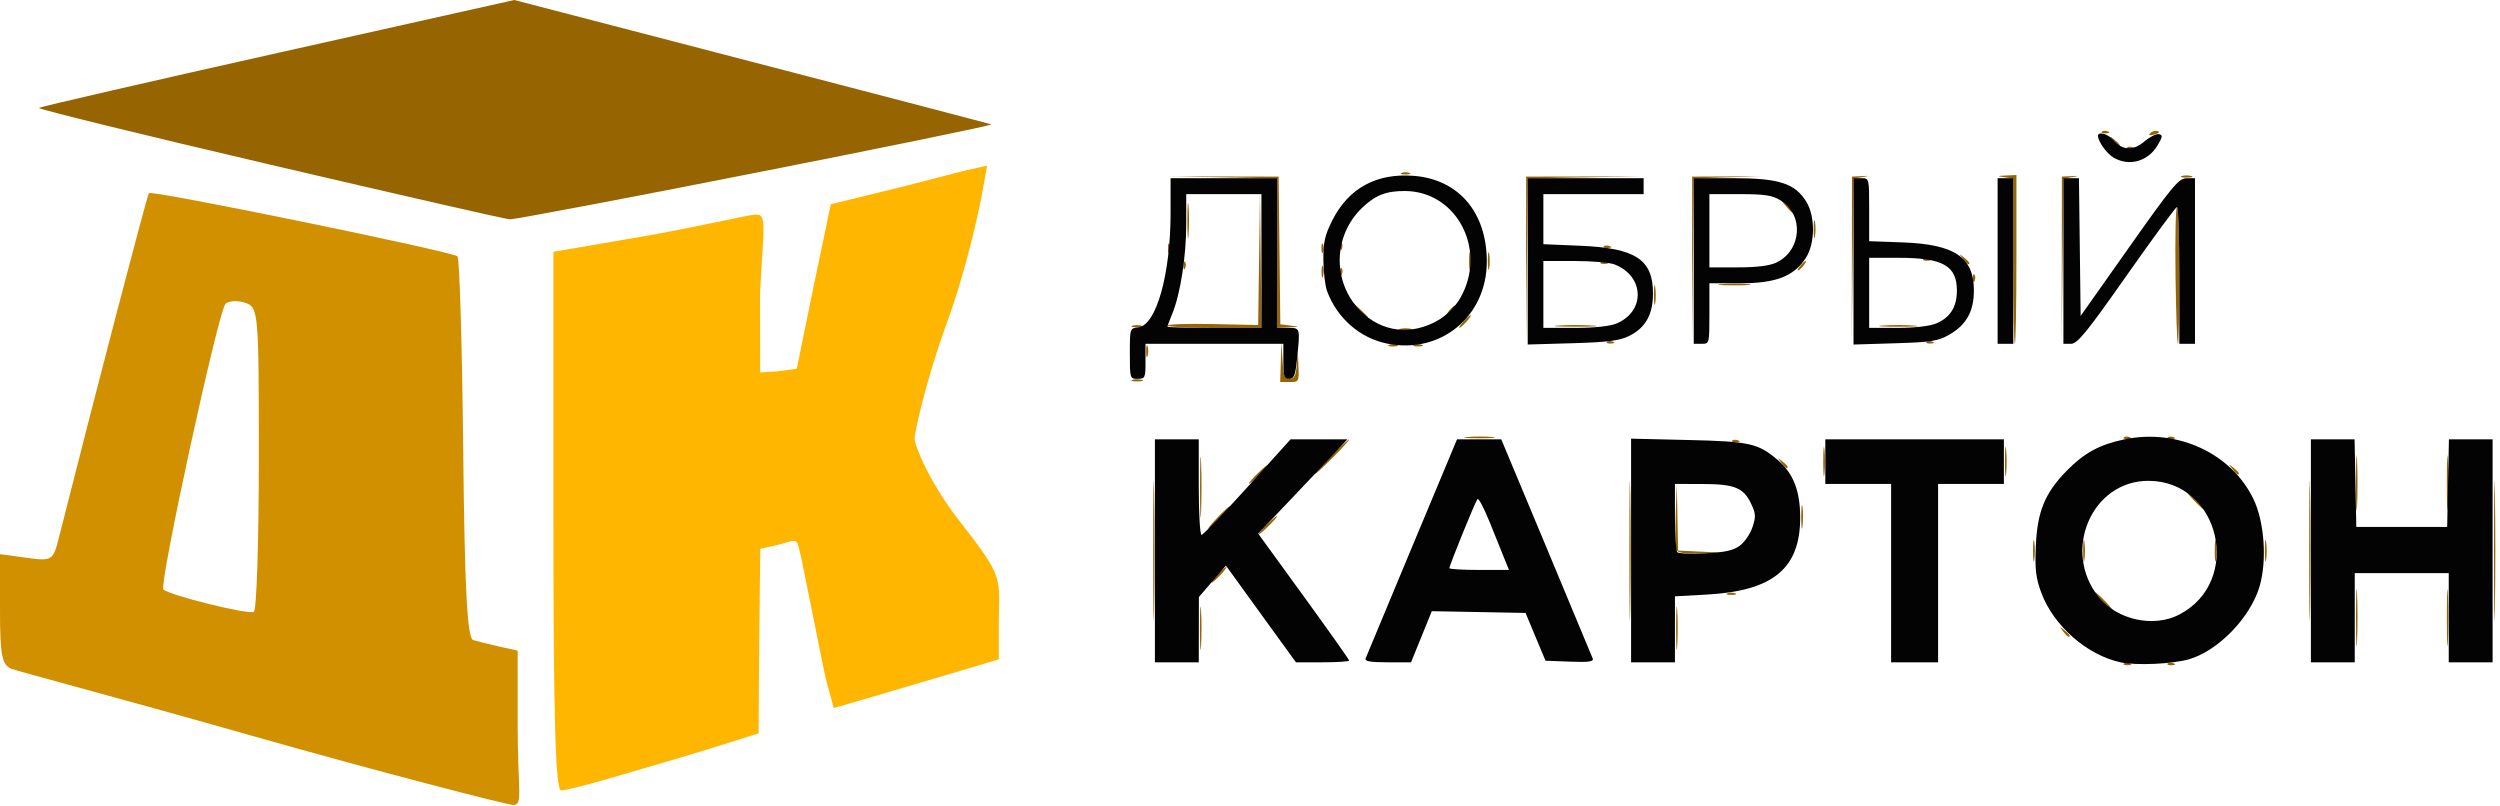 <?xml version="1.0" encoding="UTF-8" standalone="no"?>
<!-- Created with Inkscape (http://www.inkscape.org/) -->

<svg
   xmlns:dc="http://purl.org/dc/elements/1.1/"
   xmlns:cc="http://creativecommons.org/ns#"
   xmlns:rdf="http://www.w3.org/1999/02/22-rdf-syntax-ns#"
   xmlns:svg="http://www.w3.org/2000/svg"
   xmlns="http://www.w3.org/2000/svg"
   xmlns:sodipodi="http://sodipodi.sourceforge.net/DTD/sodipodi-0.dtd"
   xmlns:inkscape="http://www.inkscape.org/namespaces/inkscape"
   version="1.1"
   id="svg2"
   width="191.524"
   height="61.738"
   viewBox="0 0 191.524 61.738"
   sodipodi:docname="logo.svg"
   inkscape:version="0.92.2 (5c3e80d, 2017-08-06)">
  <defs
     id="defs6" />
  <sodipodi:namedview
     pagecolor="#ffffff"
     bordercolor="#666666"
     borderopacity="1"
     objecttolerance="10"
     gridtolerance="10"
     guidetolerance="10"
     inkscape:pageopacity="0"
     inkscape:pageshadow="2"
     inkscape:window-width="1366"
     inkscape:window-height="715"
     id="namedview4"
     showgrid="false"
     fit-margin-top="0"
     fit-margin-left="0"
     fit-margin-right="0"
     fit-margin-bottom="0"
     inkscape:zoom="0.66757907"
     inkscape:cx="216.99129"
     inkscape:cy="-33.911553"
     inkscape:window-x="-8"
     inkscape:window-y="-8"
     inkscape:window-maximized="1"
     inkscape:current-layer="g14" />
  <g
     id="g14"
     transform="translate(-0.347,-193.054)">
    <g
       id="g4536"
       transform="matrix(0.24,0,0,0.244,0.264,193.041)"
       style="stroke-width:4.126">
      <path
         inkscape:connector-curvature="0"
         id="path18"
         d="m 678.271,208.396 c 0.332,-0.332 1.195,-0.368 1.917,-0.079 0.798,0.319 0.561,0.556 -0.604,0.604 -1.054,0.043 -1.645,-0.193 -1.312,-0.525 z m 14,0 c 0.332,-0.332 1.195,-0.368 1.917,-0.079 0.798,0.319 0.561,0.556 -0.604,0.604 -1.054,0.043 -1.645,-0.193 -1.312,-0.525 z M 368.451,173 c 0,-19.525 0.134,-27.512 0.298,-17.75 0.164,9.762 0.164,25.738 0,35.5 -0.164,9.762 -0.298,1.775 -0.298,-17.75 z m 14.923,24.5 c -0.002,-6.05 0.161,-8.654 0.362,-5.787 0.201,2.867 0.203,7.817 0.004,11 -0.199,3.183 -0.364,0.837 -0.366,-5.213 z M 520.451,173 c 0,-19.525 0.134,-27.512 0.298,-17.75 0.164,9.762 0.164,25.738 0,35.5 -0.164,9.762 -0.298,1.775 -0.298,-17.75 z m 14.923,24.5 c -0.002,-6.05 0.161,-8.654 0.362,-5.787 0.201,2.867 0.203,7.817 0.004,11 -0.199,3.183 -0.364,0.837 -0.366,-5.213 z M 737.451,173 c 0,-19.525 0.134,-27.512 0.298,-17.75 0.164,9.762 0.164,25.738 0,35.5 -0.164,9.762 -0.298,1.775 -0.298,-17.75 z m 14.947,21 c 0,-7.975 0.155,-11.238 0.345,-7.25 0.19,3.987 0.19,10.512 0,14.5 -0.19,3.987 -0.345,0.725 -0.345,-7.25 z m 29,0 c 0,-7.975 0.155,-11.238 0.345,-7.25 0.19,3.987 0.19,10.512 0,14.5 -0.19,3.987 -0.345,0.725 -0.345,-7.25 z m 15.053,-21 c 0,-19.525 0.134,-27.512 0.298,-17.75 0.164,9.762 0.164,25.738 0,35.5 -0.164,9.762 -0.298,1.775 -0.298,-17.75 z m -137.578,25.25 c -1.244,-1.586 -1.208,-1.621 0.378,-0.378 1.666,1.306 2.195,2.128 1.372,2.128 -0.208,0 -0.995,-0.787 -1.75,-1.75 z M 671.5,189 c -1.581,-1.65 -2.649,-3 -2.374,-3 0.275,0 1.793,1.35 3.374,3 1.581,1.65 2.649,3 2.374,3 -0.275,0 -1.793,-1.35 -3.374,-3 z m -119.75,-2.662 c 0.688,-0.277 1.812,-0.277 2.5,0 0.688,0.277 0.125,0.504 -1.25,0.504 -1.375,0 -1.938,-0.227 -1.25,-0.504 z M 389,180.5 c 1.292,-1.375 2.574,-2.5 2.849,-2.5 0.275,0 -0.557,1.125 -1.849,2.5 -1.292,1.375 -2.574,2.5 -2.849,2.5 -0.275,0 0.557,-1.125 1.849,-2.5 z M 649.3,173 c 0,-3.025 0.187,-4.263 0.417,-2.75 0.229,1.512 0.229,3.987 0,5.5 -0.229,1.512 -0.417,0.275 -0.417,-2.75 z m 16,0 c 0,-3.025 0.187,-4.263 0.417,-2.75 0.229,1.512 0.229,3.987 0,5.5 -0.229,1.512 -0.417,0.275 -0.417,-2.75 z m 42,0 c 0,-3.025 0.187,-4.263 0.417,-2.75 0.229,1.512 0.229,3.987 0,5.5 -0.229,1.512 -0.417,0.275 -0.417,-2.75 z m 16,0 c 0,-3.025 0.187,-4.263 0.417,-2.75 0.229,1.512 0.229,3.987 0,5.5 -0.229,1.512 -0.417,0.275 -0.417,-2.75 z m -187.869,-0.321 c -0.279,-0.727 -0.359,-5.789 -0.178,-11.25 l 0.329,-9.929 0.209,10.706 0.209,10.706 7.25,0.345 7.25,0.345 -7.281,0.199 c -5.259,0.143 -7.422,-0.168 -7.788,-1.122 z M 383.402,153 c 0,-8.525 0.153,-12.012 0.341,-7.75 0.187,4.263 0.187,11.238 0,15.5 -0.187,4.263 -0.341,0.775 -0.341,-7.75 z M 402,167.874 c 0,-0.275 1.35,-1.793 3,-3.374 1.65,-1.581 3,-2.649 3,-2.374 0,0.275 -1.35,1.793 -3,3.374 -1.65,1.581 -3,2.649 -3,2.374 z M 575.31,162.5 c -0.006,-3.3 0.176,-4.771 0.405,-3.268 0.228,1.503 0.233,4.203 0.01,6 -0.223,1.797 -0.409,0.568 -0.415,-2.732 z M 389,162.5 c 1.866,-1.925 3.617,-3.5 3.892,-3.5 0.275,0 -1.027,1.575 -2.892,3.5 -1.866,1.925 -3.617,3.5 -3.892,3.5 -0.275,0 1.027,-1.575 2.892,-3.5 z m 363.395,-11 c 0.002,-7.7 0.159,-10.718 0.349,-6.706 0.19,4.012 0.189,10.312 -0.003,14 C 752.549,162.482 752.393,159.2 752.395,151.5 Z m 29,0 c 0.002,-7.7 0.159,-10.718 0.349,-6.706 0.19,4.012 0.189,10.312 -0.003,14 C 781.549,162.482 781.393,159.2 781.395,151.5 Z M 700.5,157 c -1.581,-1.65 -2.649,-3 -2.374,-3 0.275,0 1.793,1.35 3.374,3 1.581,1.65 2.649,3 2.374,3 -0.275,0 -1.793,-1.35 -3.374,-3 z M 399,151.874 c 0,-0.275 1.35,-1.793 3,-3.374 1.65,-1.581 3,-2.649 3,-2.374 0,0.275 -1.35,1.793 -3,3.374 -1.65,1.581 -3,2.649 -3,2.374 z M 582.336,145 c 0,-4.125 0.177,-5.812 0.392,-3.75 0.216,2.062 0.216,5.438 0,7.5 -0.216,2.062 -0.392,0.375 -0.392,-3.75 z m 58,0 c 0,-4.125 0.177,-5.812 0.392,-3.75 0.216,2.062 0.216,5.438 0,7.5 -0.216,2.062 -0.392,0.375 -0.392,-3.75 z M 420,148.932 c 0,-0.275 2.475,-2.944 5.5,-5.932 3.025,-2.987 5.5,-5.207 5.5,-4.932 0,0.275 -2.475,2.944 -5.5,5.932 -3.025,2.987 -5.5,5.207 -5.5,4.932 z M 712.872,147.25 c -1.244,-1.586 -1.208,-1.621 0.378,-0.378 1.666,1.306 2.195,2.128 1.372,2.128 -0.208,0 -0.995,-0.787 -1.75,-1.75 z m -144,-2 c -1.244,-1.586 -1.208,-1.621 0.378,-0.378 1.666,1.306 2.195,2.128 1.372,2.128 -0.208,0 -0.995,-0.787 -1.75,-1.75 z m -15.602,-6.854 c 0.332,-0.332 1.195,-0.368 1.917,-0.079 0.798,0.319 0.561,0.556 -0.604,0.604 -1.054,0.043 -1.645,-0.193 -1.312,-0.525 z m -84.494,-1.129 c 2.352,-0.211 5.952,-0.208 8,0.007 2.048,0.215 0.124,0.388 -4.276,0.384 -4.4,-0.004 -6.076,-0.179 -3.724,-0.391 z m 209.494,0.129 c 0.332,-0.332 1.195,-0.368 1.917,-0.079 0.798,0.319 0.561,0.556 -0.604,0.604 -1.054,0.043 -1.645,-0.193 -1.312,-0.525 z m 14,0 c 0.332,-0.332 1.195,-0.368 1.917,-0.079 0.798,0.319 0.561,0.556 -0.604,0.604 -1.054,0.043 -1.645,-0.193 -1.312,-0.525 z M 361.731,119.344 c 0.677,-0.274 2.027,-0.291 3,-0.037 0.973,0.254 0.419,0.478 -1.231,0.498 -1.65,0.02 -2.446,-0.187 -1.769,-0.461 z m 47.458,-5.594 0.189,-6.25 0.361,5.75 c 0.304,4.847 0.658,5.75 2.253,5.75 1.5,0 1.972,-0.882 2.275,-4.25 l 0.383,-4.25 0.175,4.75 C 414.996,119.9 414.937,120 412,120 h -3 z m -42.994,-3.25 c -0.02,-1.65 0.187,-2.446 0.461,-1.769 0.274,0.677 0.291,2.027 0.037,3 C 366.44,112.704 366.215,112.15 366.195,110.5 Z M 443.75,108.338 c 0.688,-0.277 1.812,-0.277 2.5,0 0.688,0.277 0.125,0.504 -1.25,0.504 -1.375,0 -1.938,-0.227 -1.25,-0.504 z m 8,0 c 0.688,-0.277 1.812,-0.277 2.5,0 0.688,0.277 0.125,0.504 -1.25,0.504 -1.375,0 -1.938,-0.227 -1.25,-0.504 z M 487.475,81.5 487.5,55.5 506,55.467 l 18.5,-0.033 -18.233,0.305 -18.233,0.305 -0.291,25.728 -0.291,25.728 0.025,-26 z m 25.796,25.896 c 0.332,-0.332 1.195,-0.368 1.917,-0.079 0.798,0.319 0.561,0.556 -0.604,0.604 -1.054,0.043 -1.645,-0.193 -1.312,-0.525 z M 540.475,81.5 l 0.025,-26 11,-0.049 11,-0.049 -10.733,0.332 -10.733,0.332 -0.291,25.717 -0.291,25.717 0.025,-26 z m 51,0 0.025,-26 3,-0.145 c 2.817,-0.136 2.834,-0.117 0.266,0.315 l -2.734,0.46 -0.291,25.685 -0.291,25.685 0.025,-26 z m 23.796,25.896 c 0.332,-0.332 1.195,-0.368 1.917,-0.079 0.798,0.319 0.561,0.556 -0.604,0.604 -1.054,0.043 -1.645,-0.193 -1.312,-0.525 z M 643,82.066 V 56.133 l -2.75,-0.417 c -2.56,-0.388 -2.525,-0.427 0.5,-0.566 L 644,55 v 26.5 c 0,14.575 -0.225,26.5 -0.5,26.5 -0.275,0 -0.5,-11.67 -0.5,-25.934 z M 658.475,81.5 l 0.025,-26 3,-0.145 c 2.817,-0.136 2.834,-0.117 0.266,0.315 l -2.734,0.46 -0.291,25.685 -0.291,25.685 0.025,-26 z m 36.313,4.999 c -0.158,-11.826 0.05,-21.501 0.462,-21.5 C 695.663,65 696,74.675 696,86.5 c 0,11.825 -0.208,21.5 -0.462,21.5 -0.254,0 -0.592,-9.675 -0.75,-21.501 z M 447.25,103.311 c 0.963,-0.252 2.538,-0.252 3.5,0 0.963,0.252 0.175,0.457 -1.75,0.457 -1.925,0 -2.712,-0.206 -1.75,-0.457 z m -85.519,-0.967 c 0.677,-0.274 2.027,-0.291 3,-0.037 0.973,0.254 0.419,0.478 -1.231,0.498 -1.65,0.02 -2.446,-0.187 -1.769,-0.461 z m 11.267,-0.094 c -8.5e-4,-0.412 6.515,-0.614 14.48,-0.449 l 14.481,0.301 0.292,-20.801 L 402.543,60.5 402.771,81.75 403,103 h -15 c -8.25,0 -15.001,-0.338 -15.002,-0.75 z M 408,79.524 V 56.047 l -17.25,-0.311 -17.25,-0.311 17.5,0.038 17.5,0.038 0.268,23.188 0.268,23.188 3.232,0.402 c 3.159,0.393 3.148,0.406 -0.518,0.562 L 408,103 Z M 467.5,101 c 0.995,-1.1 2.035,-2 2.31,-2 0.275,0 -0.314,0.9 -1.31,2 -0.995,1.1 -2.035,2 -2.31,2 -0.275,0 0.314,-0.9 1.31,-2 z m 30.213,1.264 c 2.867,-0.201 7.817,-0.203 11,-0.004 3.183,0.199 0.837,0.364 -5.213,0.366 -6.05,0.002 -8.654,-0.161 -5.787,-0.362 z m 103.503,0.002 c 2.594,-0.205 7.094,-0.207 10,-0.005 2.906,0.203 0.784,0.371 -4.716,0.373 -5.5,0.003 -7.878,-0.163 -5.284,-0.368 z M 433.924,97.25 431.5,94.5 l 2.75,2.424 c 1.512,1.333 2.75,2.571 2.75,2.75 0,0.784 -0.81,0.146 -3.076,-2.424 z M 463,97.5 c 0.685,-0.825 1.47,-1.5 1.745,-1.5 0.275,0 -0.06,0.675 -0.745,1.5 -0.685,0.825 -1.47,1.5 -1.745,1.5 -0.275,0 0.06,-0.675 0.745,-1.5 z m 65.286,-5 c 0.008,-2.75 0.202,-3.756 0.432,-2.236 0.23,1.52 0.224,3.77 -0.014,5 C 528.467,96.494 528.279,95.25 528.286,92.5 Z M 549.75,89.268 c 2.337,-0.211 6.162,-0.211 8.5,0 2.337,0.211 0.425,0.383 -4.25,0.383 -4.675,0 -6.588,-0.172 -4.25,-0.383 z m 80.329,-1.684 c -0.043,-1.054 0.193,-1.645 0.525,-1.312 0.332,0.332 0.368,1.195 0.079,1.917 -0.319,0.798 -0.556,0.561 -0.604,-0.604 z M 422.195,85.5 c -0.02,-1.65 0.187,-2.446 0.461,-1.769 0.274,0.677 0.291,2.027 0.037,3 C 422.439,87.704 422.215,87.15 422.195,85.5 Z m 5.884,0.083 c -0.043,-1.054 0.193,-1.645 0.525,-1.312 0.332,0.332 0.368,1.195 0.079,1.917 -0.319,0.798 -0.556,0.561 -0.604,-0.604 z M 469.272,82 c 0,-2.475 0.195,-3.487 0.433,-2.25 0.238,1.238 0.238,3.263 0,4.5 -0.238,1.238 -0.433,0.225 -0.433,-2.25 z m 6,0 c 0,-2.475 0.195,-3.487 0.433,-2.25 0.238,1.238 0.238,3.263 0,4.5 -0.238,1.238 -0.433,0.225 -0.433,-2.25 z m -97.193,1.583 c -0.043,-1.054 0.193,-1.645 0.525,-1.312 0.332,0.332 0.368,1.195 0.079,1.917 -0.319,0.798 -0.556,0.561 -0.604,-0.604 z M 575,83.5 c 0.685,-0.825 1.47,-1.5 1.745,-1.5 0.275,0 -0.06,0.675 -0.745,1.5 -0.685,0.825 -1.47,1.5 -1.745,1.5 -0.275,0 0.06,-0.675 0.745,-1.5 z m -63.729,-1.104 c 0.332,-0.332 1.195,-0.368 1.917,-0.079 0.798,0.319 0.561,0.556 -0.604,0.604 -1.054,0.043 -1.645,-0.193 -1.312,-0.525 z M 626.872,81.25 C 625.629,79.664 625.664,79.629 627.25,80.872 628.916,82.179 629.445,83 628.622,83 c -0.208,0 -0.995,-0.787 -1.75,-1.75 z m -12.602,0.146 c 0.332,-0.332 1.195,-0.368 1.917,-0.079 0.798,0.319 0.561,0.556 -0.604,0.604 -1.054,0.043 -1.645,-0.193 -1.312,-0.525 z M 373.158,78 c 0,-1.375 0.227,-1.938 0.504,-1.25 0.277,0.688 0.277,1.812 0,2.5 -0.277,0.688 -0.504,0.125 -0.504,-1.25 z m 49,0 c 0,-1.375 0.227,-1.938 0.504,-1.25 0.277,0.688 0.277,1.812 0,2.5 -0.277,0.688 -0.504,0.125 -0.504,-1.25 z m 5.921,-0.417 c -0.043,-1.054 0.193,-1.645 0.525,-1.312 0.332,0.332 0.368,1.195 0.079,1.917 -0.319,0.798 -0.556,0.561 -0.604,-0.604 z M 379.355,69.5 c -0.003,-4.95 0.166,-7.101 0.376,-4.78 0.21,2.321 0.212,6.371 0.006,9 C 379.53,76.349 379.358,74.45 379.355,69.5 Z m 132.916,7.896 c 0.332,-0.332 1.195,-0.368 1.917,-0.079 0.798,0.319 0.561,0.556 -0.604,0.604 -1.054,0.043 -1.645,-0.193 -1.312,-0.525 z M 579.272,72 c 0,-2.475 0.195,-3.487 0.433,-2.25 0.238,1.238 0.238,3.263 0,4.5 -0.238,1.238 -0.433,0.225 -0.433,-2.25 z M 86.255,51.674 C 45.421,42.277 12.346,34.296 12.755,33.937 13.165,33.578 47.475,25.808 89,16.67 L 164.5,0.055 240.032,19.371 c 41.542,10.624 76.077,19.499 76.744,19.723 C 318.352,39.622 166.288,69.105 163,68.909 161.625,68.827 127.09,61.071 86.255,51.674 Z M 570.405,64.75 568.5,62.5 l 2.25,1.905 c 1.238,1.048 2.25,2.06 2.25,2.25 0,0.8 -0.805,0.209 -2.595,-1.905 z m 126.326,-9.406 c 0.677,-0.274 2.027,-0.291 3,-0.037 0.973,0.254 0.419,0.478 -1.231,0.498 -1.65,0.02 -2.446,-0.187 -1.769,-0.461 z M 447.75,54.338 c 0.688,-0.277 1.812,-0.277 2.5,0 0.688,0.277 0.125,0.504 -1.25,0.504 -1.375,0 -1.938,-0.227 -1.25,-0.504 z m 231.521,-7.942 c 0.332,-0.332 1.195,-0.368 1.917,-0.079 0.798,0.319 0.561,0.556 -0.604,0.604 -1.054,0.043 -1.645,-0.193 -1.312,-0.525 z M 674.872,44.25 C 673.629,42.664 673.664,42.629 675.25,43.872 676.916,45.179 677.445,46 676.622,46 c -0.208,0 -0.995,-0.787 -1.75,-1.75 z m 11.896,-2.418 c 0.581,-0.581 1.647,-0.86 2.368,-0.619 0.749,0.25 0.296,0.703 -1.057,1.057 -1.663,0.435 -2.054,0.305 -1.312,-0.437 z m -15.498,-0.436 c 0.332,-0.332 1.195,-0.368 1.917,-0.079 0.798,0.319 0.561,0.556 -0.604,0.604 -1.054,0.043 -1.645,-0.193 -1.312,-0.525 z"
         style="fill:#966400;fill-opacity:1;stroke-width:4.126" />
      <path
         inkscape:connector-curvature="0"
         id="path16"
         d="m 677.223,208.001 c -10.686,-2.264 -21.379,-11.49 -25.264,-21.799 -1.768,-4.693 -2.081,-7.294 -1.766,-14.702 0.46,-10.834 2.897,-16.673 9.876,-23.659 5.604,-5.61 10.446,-8.2 18.398,-9.841 16.904,-3.489 34.161,4.365 41.2,18.75 3.491,7.135 4.364,19.236 1.972,27.341 -2.877,9.75 -13.119,20.205 -22.457,22.925 -5.239,1.526 -16.931,2.05 -21.959,0.985 z m 18.721,-14.972 c 20.435,-10.425 13.139,-41.912 -9.733,-42.007 -18.197,-0.076 -27.825,22.072 -15.889,36.551 5.876,7.129 17.494,9.603 25.622,5.456 z M 369,173 v -35 h 7 7 v 15 c 0,8.25 0.398,15 0.885,15 0.487,0 7.078,-6.75 14.648,-15 l 13.763,-15 h 9.068 9.068 l -5.457,5.75 c -3.002,3.163 -9.409,9.819 -14.239,14.792 l -8.781,9.042 14.523,19.663 C 424.465,198.062 431,207.156 431,207.455 431,207.755 427.179,208 422.508,208 h -8.492 l -7.181,-9.75 c -3.95,-5.362 -8.978,-12.194 -11.174,-15.181 l -3.992,-5.431 -4.314,4.931 -4.314,4.931 -0.021,10.25 L 383,208 h -7 -7 z m 67.271,33.75 c 0.267,-0.688 6.938,-16.438 14.824,-35 L 465.435,138 h 7.065 7.065 l 14.339,33.75 c 7.887,18.562 14.565,34.332 14.841,35.044 0.39,1.006 -1.232,1.229 -7.28,1 l -7.783,-0.294 -3.184,-7.5 -3.184,-7.5 -14.964,-0.275 -14.964,-0.275 -3.313,8.025 L 450.758,208 h -7.486 c -5.581,0 -7.363,-0.318 -7.001,-1.25 z m 44.408,-31 c -0.741,-1.788 -2.861,-6.964 -4.711,-11.502 -1.85,-4.539 -3.652,-7.914 -4.004,-7.5 -0.713,0.838 -8.964,20.801 -8.964,21.689 0,0.31 4.281,0.563 9.513,0.563 h 9.513 z M 521,172.89 v -35.11 l 18.25,0.421 c 19.705,0.455 22.337,1.039 28.642,6.355 4.887,4.12 7.06,9.602 7.086,17.877 0.051,16.078 -8.591,23.14 -29.728,24.294 L 535,187.287 V 197.644 208 h -7 -7 z m 34.773,-1.558 c 1.5,-1.113 3.298,-3.729 3.995,-5.812 1.099,-3.283 1.032,-4.271 -0.5,-7.397 -2.433,-4.963 -5.298,-6.092 -15.518,-6.109 L 535,152 v 10.333 c 0,5.683 0.338,10.68 0.75,11.103 0.412,0.423 4.473,0.578 9.023,0.345 6.271,-0.322 8.933,-0.914 11,-2.448 z M 604,180 V 152 H 593.5 583 v -7 -7 h 28.5 28.5 v 7 7 H 629.5 619 v 28 28 h -7.5 -7.5 z m 134,-7 v -35 h 6.972 6.972 l 0.278,13.75 0.278,13.75 h 14.5 14.5 l 0.278,-13.75 0.278,-13.75 H 789.028 796 v 35 35 h -7 -7 v -14 -14 h -15 -15 v 14 14 h -7 -7 z M 361,111.066 c 0,-7.911 0.008,-7.934 2.75,-8.25 C 369.425,102.163 374,86.196 374,67.042 V 56 h 17 17 V 79.5 103 h 3.5 c 3.938,0 3.901,-0.128 2.858,9.853 -0.532,5.092 -0.961,6.147 -2.5,6.147 C 410.273,119 410,118.193 410,113.5 V 108 h -22 -22 v 5.5 c 0,5.2 -0.136,5.5 -2.5,5.5 -2.457,0 -2.5,-0.138 -2.5,-7.934 z M 403,82 V 61 h -12 -12 v 9.412 c 0,10.095 -1.867,21.941 -4.422,28.057 C 373.71,100.545 373,102.414 373,102.622 373,102.83 379.75,103 388,103 h 15 z m 40.147,25.936 C 434.441,106.203 427.202,99.998 423.971,91.5 c -0.627,-1.65 -1.165,-6.054 -1.195,-9.787 -0.045,-5.586 0.458,-7.79 2.845,-12.457 5.184,-10.137 14.136,-14.936 26.089,-13.986 14.223,1.129 23.156,11.406 23.236,26.73 0.091,17.334 -14.643,29.351 -31.8,25.936 z m 16.496,-7.466 c 2.488,-1.458 5.349,-4.305 6.779,-6.746 8.797,-15.011 -0.927,-33.623 -17.607,-33.701 -6.004,-0.028 -9.487,1.318 -13.687,5.289 -9.291,8.786 -9.544,23.305 -0.563,32.3 6.795,6.805 16.462,7.907 25.077,2.858 z M 488,82.111 V 56 h 18.5 18.5 v 2.5 2.5 h -16 -16 v 7.863 7.863 l 11.75,0.486 c 17.713,0.733 23.254,4.309 23.246,15.003 -0.005,6.592 -2.408,10.789 -7.628,13.323 -3.07,1.491 -6.808,1.961 -18.118,2.281 L 488,108.222 Z m 28.401,19.494 C 525.672,97.732 525.246,86.689 515.685,83.067 514.137,82.48 508.399,82 502.935,82 H 493 V 92.5 103 h 10.032 c 6.317,0 11.268,-0.516 13.369,-1.394 z M 541,82 V 56 h 12.684 c 14.571,0 19.692,1.637 23.278,7.439 2.897,4.687 2.792,13.131 -0.22,17.663 C 572.928,86.841 567.199,89 555.788,89 H 546 v 9.5 c 0,9.467 -0.009,9.5 -2.5,9.5 H 541 Z m 26.393,0.484 c 8.072,-3.83 8.858,-14.921 1.382,-19.48 -2.68,-1.634 -5.045,-1.997 -13.025,-2 L 546,61 V 72.5 84 h 9.099 c 6.059,0 10.166,-0.506 12.294,-1.516 z M 592,82.116 V 56 h 2.5 c 2.498,0 2.5,0.007 2.5,9.889 v 9.889 l 10.75,0.386 c 16.566,0.595 22.683,4.672 22.674,15.11 -0.005,6.552 -2.392,10.772 -7.834,13.848 -3.569,2.018 -5.778,2.363 -17.34,2.71 L 592,108.232 Z m 26.401,19.49 C 622.89,99.73 625,96.428 625,91.277 625,83.477 620.525,81 606.435,81 H 597 v 11 11 h 9.032 c 5.462,0 10.351,-0.551 12.369,-1.394 z M 638,82 V 56 h 2.5 2.5 v 26 26 h -2.5 -2.5 z m 21,0 V 56 h 2.481 2.481 L 664.231,77.628 664.5,99.256 680,77.653 C 693.684,58.582 695.822,56.048 698.25,56.025 L 701,56 v 26 26 H 698.5 696 V 86.5 c 0,-11.825 -0.338,-21.478 -0.75,-21.451 -0.412,0.027 -7.641,9.702 -16.063,21.5 C 666.425,104.426 663.468,108 661.437,108 H 659 Z m 16.11,-32.396 c -2.177,-1.207 -4.987,-5.002 -5.075,-6.854 -0.071,-1.513 3.192,-0.693 4.804,1.207 2.83,3.336 6.429,3.529 9.987,0.535 1.729,-1.455 3.825,-2.498 4.658,-2.319 1.285,0.277 1.211,0.824 -0.485,3.601 -3.029,4.959 -8.921,6.584 -13.889,3.83 z"
         style="fill:#030303;stroke-width:4.126" />
      <path
         sodipodi:nodetypes="ssscssccscccscssscccs"
         transform="translate(-64)"
         inkscape:connector-curvature="0"
         id="path4528"
         d="M 144.65,231.033 C 103.495,219.514 70.093,210.849 68.054,210.061 64.943,208.859 64.347,205.848 64.347,191.336 v -17.293 l 8.447,1.133 c 8.257,1.108 8.492,0.959 10.431,-6.606 11.486,-44.814 28.091,-107.316 28.664,-107.888 0.989,-0.989 96.999,18.373 98.493,19.863 0.657,0.656 1.476,27.853 1.82,60.438 0.463,43.92 1.285,59.447 3.178,60.025 1.404,0.429 5.175,1.354 8.379,2.056 l 5.826,1.276 v 23.262 c 0,20.793 1.853,25.308 -1.46,25.187 -2.039,-0.074 -43.047,-10.442 -83.473,-21.756 z m 2.315,-87.131 c 0,-46.293 -0.104,-47.43 -4.45,-48.809 -2.448,-0.777 -5.24,-0.603 -6.206,0.387 -2.291,2.348 -21.255,88.158 -19.81,89.64 1.76,1.804 27.121,7.984 28.877,7.037 0.874,-0.472 1.589,-22.186 1.589,-48.254 z"
         style="opacity:1;fill:#d19000;fill-opacity:1;stroke-width:4.126" />
      <path
         sodipodi:nodetypes="scssscccccscccsssscsccsccscccscss"
         inkscape:connector-curvature="0"
         id="path4530"
         d="M 177,163.664 V 79.103 l 28.542,-4.814 c 15.698,-2.648 33.158,-6.649 35.588,-6.839 4.114,-0.322 3.022,2.089 1.817,24.859 L 243,117 l 5.528,-0.354 6.153,-0.832 5.362,-25.787 5.492,-25.852 19.049,-4.568 c 10.036,-2.407 21.008,-5.381 24.499,-6.147 l 6.346,-1.391 -1.512,8.297 c -0.831,4.563 -4.708,23.238 -11.476,41.5 -6.662,17.978 -10.151,34.127 -10.151,35.828 0,2.45 5.127,14.38 14.141,25.695 14.961,18.78 12.739,17.67 12.739,33.036 v 10.637 l -12.386,3.639 c -6.812,2.002 -18.427,5.384 -25.81,7.516 l -14.483,4.142 -2.028,-7.239 c -1.21,-4.32 -3.407,-16.172 -5.417,-25.634 -2.01,-9.462 -3.555,-18.362 -4.405,-19.293 -0.85,-0.931 -3.586,0.435 -6.885,1.146 l -4.726,1.019 -0.348,29.092 -0.182,28.854 -16.495,5.088 c -8.549,2.637 -22.022,6.415 -29.851,8.693 -7.829,2.277 -15.341,4.141 -16.694,4.141 -1.803,0 -2.46,-22.603 -2.46,-84.56 z"
         style="opacity:1;fill:#ffb600;fill-opacity:1;stroke-width:4.126" />
    </g>
  </g>
</svg>

